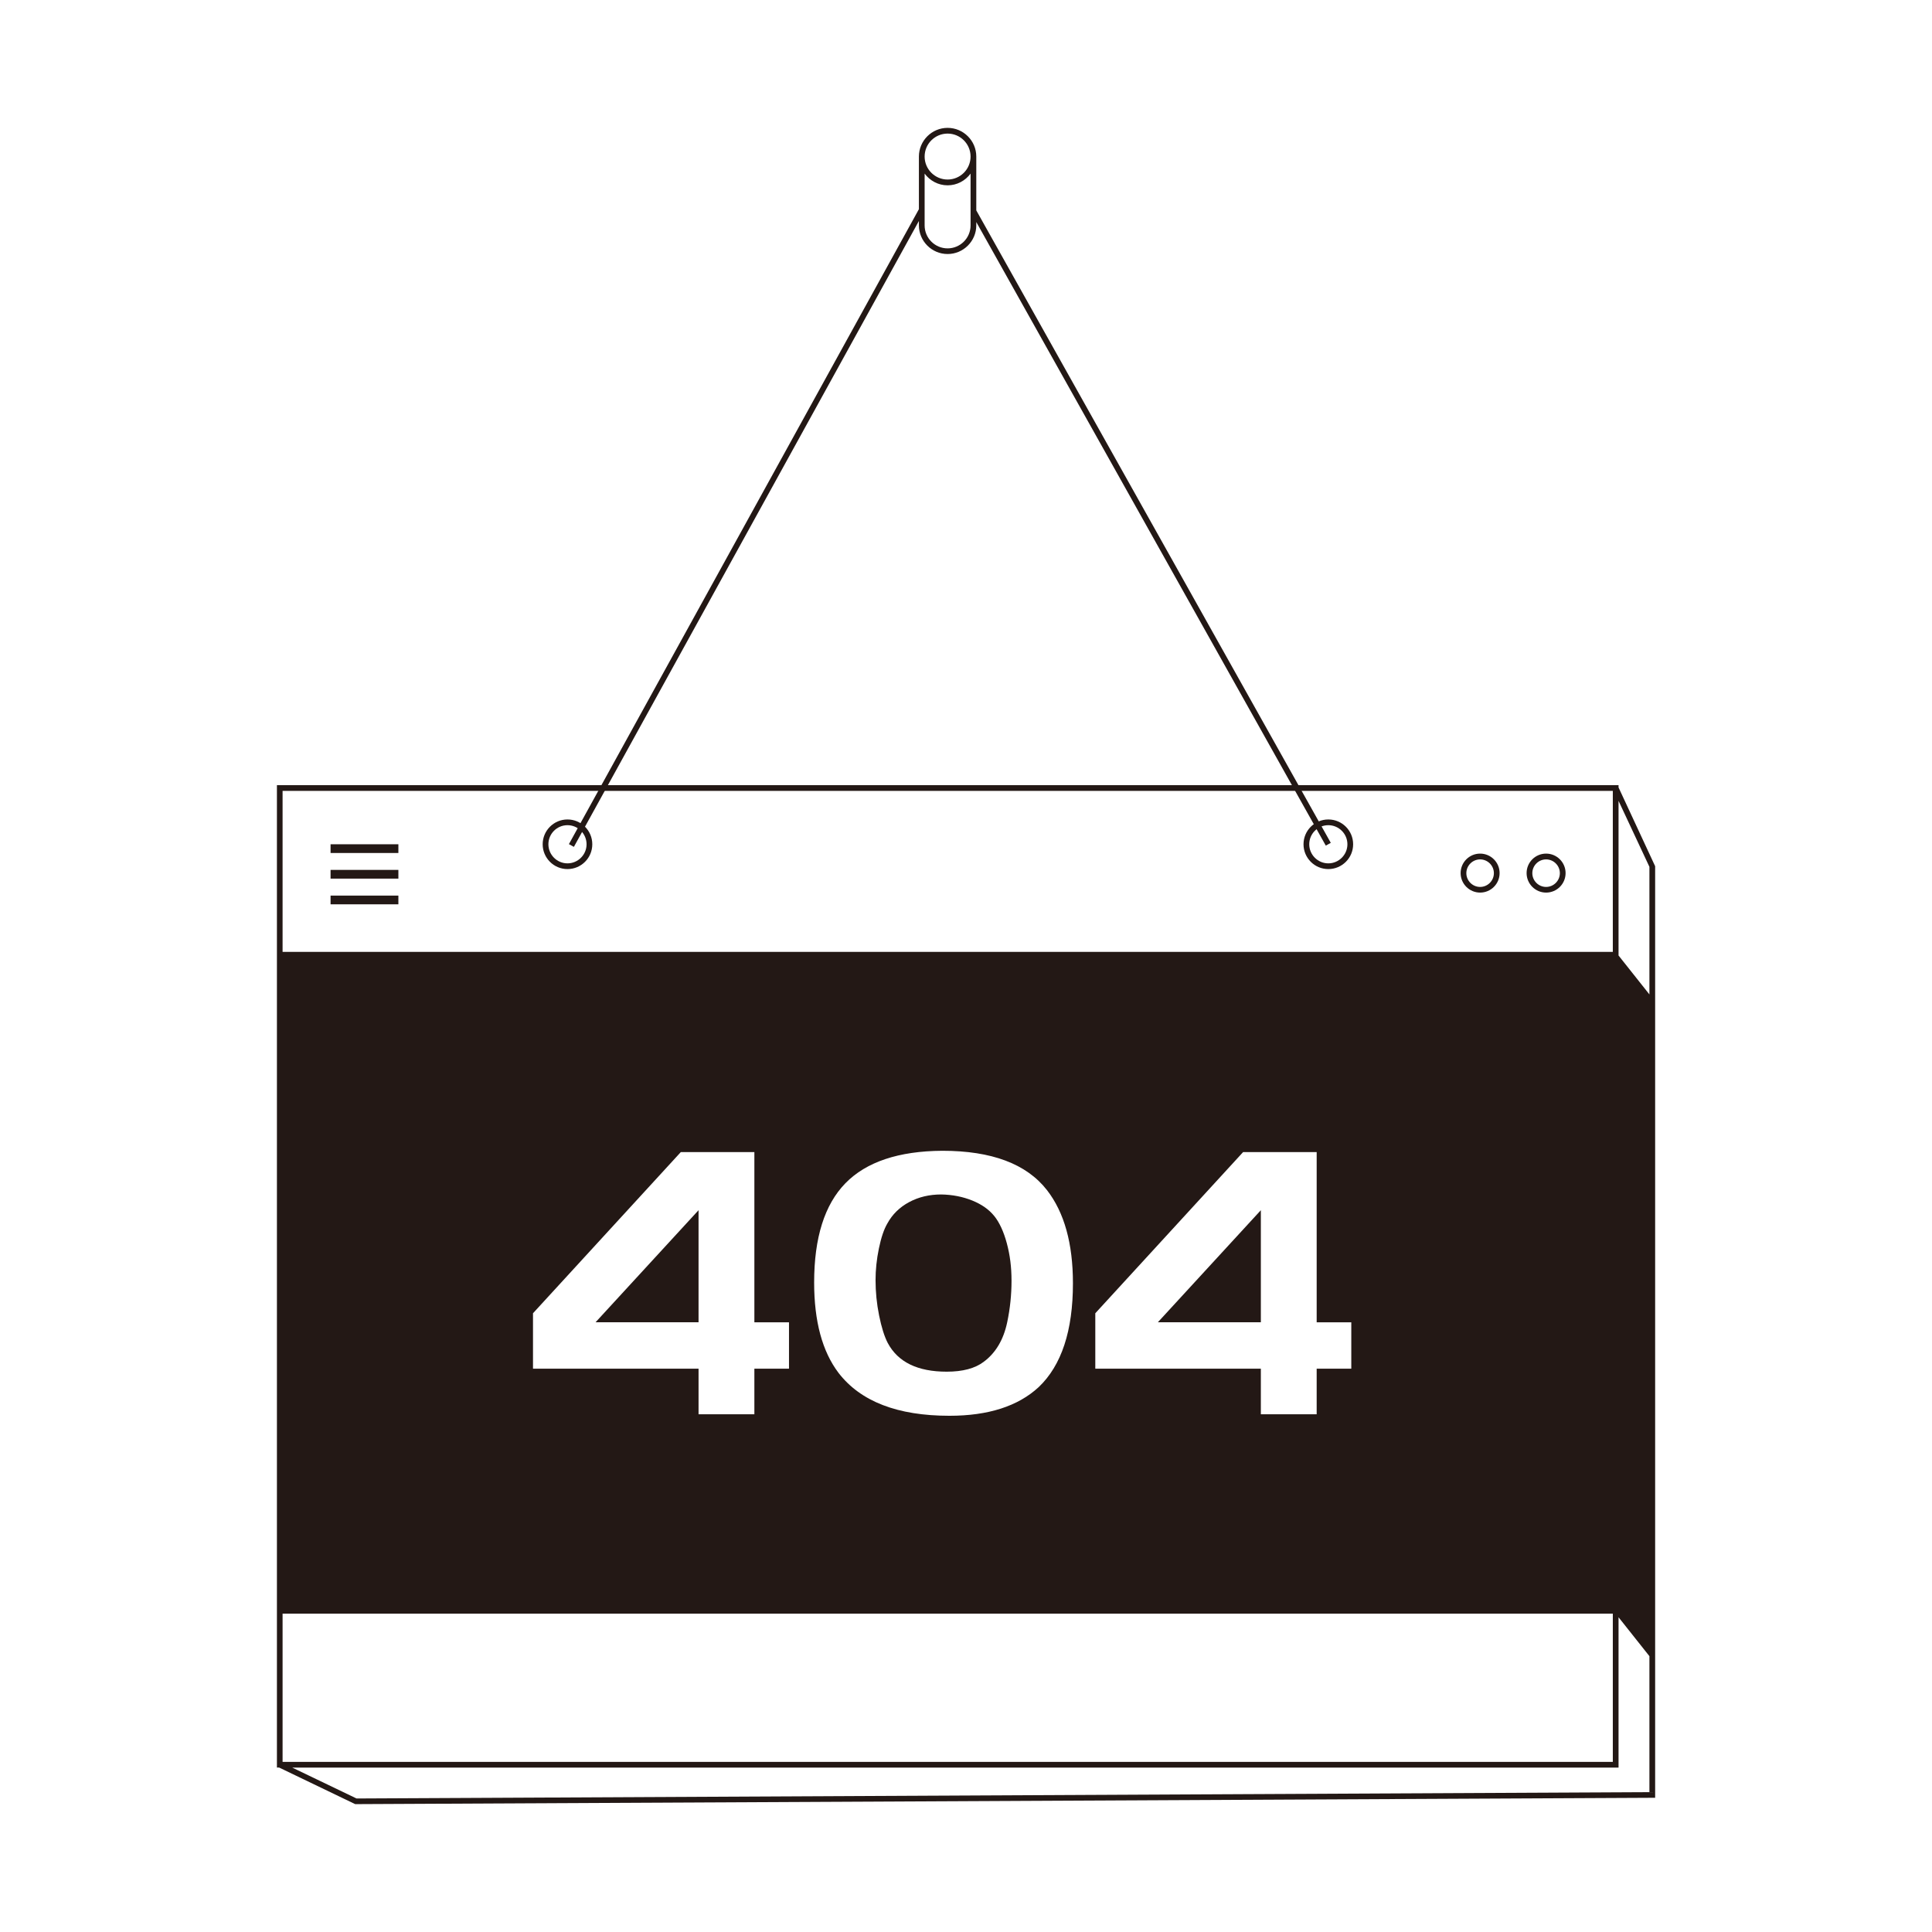 <?xml version="1.0" encoding="UTF-8"?>
<svg id="_图层_1" data-name="图层 1" xmlns="http://www.w3.org/2000/svg" viewBox="0 0 283.46 283.46">
  <defs>
    <style>
      .cls-1 {
        fill: #231815;
      }
    </style>
  </defs>
  <path class="cls-1" d="M195.25,123.66L143.24,30.87v-7.9c0-2.32-1.89-4.21-4.21-4.21s-4.21,1.89-4.21,4.21v7.72l-51.35,93.16,.73,.4,50.62-91.83v.64c0,2.32,1.89,4.21,4.21,4.21s4.21-1.89,4.21-4.21v-.48l51.28,91.49,.73-.41ZM139.03,19.6c1.86,0,3.37,1.51,3.37,3.37s-1.51,3.37-3.37,3.37-3.37-1.51-3.37-3.37,1.51-3.37,3.37-3.37Zm0,16.84c-1.86,0-3.37-1.51-3.37-3.37v-7.6c.77,1.04,1.99,1.72,3.37,1.72s2.61-.68,3.37-1.72v7.6c0,1.86-1.51,3.37-3.37,3.37Z"/>
  <path class="cls-1" d="M194.89,127.51c-2.01,0-3.64-1.63-3.64-3.64s1.63-3.64,3.64-3.64,3.64,1.63,3.64,3.64-1.63,3.64-3.64,3.64Zm0-6.44c-1.55,0-2.8,1.26-2.8,2.8s1.26,2.8,2.8,2.8,2.8-1.26,2.8-2.8-1.26-2.8-2.8-2.8Z"/>
  <path class="cls-1" d="M83.26,127.51c-2.01,0-3.64-1.63-3.64-3.64s1.63-3.64,3.64-3.64,3.64,1.63,3.64,3.64-1.63,3.64-3.64,3.64Zm0-6.44c-1.55,0-2.8,1.26-2.8,2.8s1.26,2.8,2.8,2.8,2.8-1.26,2.8-2.8-1.26-2.8-2.8-2.8Z"/>
  <rect class="cls-1" x="48.5" y="123.87" width="9.95" height="1.28"/>
  <rect class="cls-1" x="48.5" y="127.63" width="9.95" height="1.28"/>
  <rect class="cls-1" x="48.5" y="131.4" width="9.95" height="1.28"/>
  <path class="cls-1" d="M217.16,130.96c-1.57,0-2.86-1.28-2.86-2.86s1.28-2.86,2.86-2.86,2.86,1.28,2.86,2.86-1.28,2.86-2.86,2.86Zm0-4.87c-1.11,0-2.02,.91-2.02,2.02s.91,2.02,2.02,2.02,2.02-.91,2.02-2.02-.91-2.02-2.02-2.02Z"/>
  <path class="cls-1" d="M226.84,130.96c-1.57,0-2.86-1.28-2.86-2.86s1.28-2.86,2.86-2.86,2.86,1.28,2.86,2.86-1.28,2.86-2.86,2.86Zm0-4.87c-1.11,0-2.02,.91-2.02,2.02s.91,2.02,2.02,2.02,2.02-.91,2.02-2.02-.91-2.02-2.02-2.02Z"/>
  <polygon class="cls-1" points="102.49 194 102.49 177.56 87.38 194 102.49 194"/>
  <polygon class="cls-1" points="184.99 194 184.99 177.56 169.88 194 184.99 194"/>
  <path class="cls-1" d="M145.88,178.42c-.77-.96-1.85-1.72-3.23-2.28-1.39-.56-2.9-.86-4.56-.89-1.73,0-3.3,.37-4.7,1.12-1.4,.75-2.47,1.8-3.2,3.14-.5,.85-.91,2.07-1.24,3.66-.33,1.6-.49,3.14-.49,4.64,0,1.73,.17,3.46,.52,5.19,.35,1.73,.77,3.08,1.27,4.04,1.5,2.81,4.38,4.21,8.65,4.21,2.35,0,4.15-.48,5.42-1.44,1.77-1.31,2.92-3.25,3.46-5.83,.42-2,.63-4.02,.63-6.06s-.23-3.8-.69-5.51c-.46-1.71-1.08-3.05-1.85-4.01Z"/>
  <path class="cls-1" d="M237.47,115.53v-.33H40.63v144.13h.32l11.08,5.33,.09,.04,190.3-.93h.42V127.09l-5.37-11.56Zm4.53,11.65v18.72l-4.53-5.71v-22.69l4.53,9.68ZM41.46,236.75H236.63v21.75H41.46v-21.75Zm74.3-42.75v6.81h-5.08v6.69h-8.19v-6.69h-24.29v-8.13l21.69-23.65h10.79v24.98h5.08Zm3.69-5.83c0-6.58,1.53-11.43,4.59-14.57,3.06-3.13,7.8-4.72,14.22-4.76,7.23,0,12.35,1.92,15.35,5.77,2.54,3.27,3.81,7.83,3.81,13.67,0,6.96-1.67,12.04-5.02,15.23-3.04,2.81-7.41,4.21-13.1,4.21-7.62,0-13.04-2.1-16.27-6.29-2.39-3.15-3.58-7.58-3.58-13.27Zm78.81,5.83v6.81h-5.08v6.69h-8.19v-6.69h-24.29v-8.13l21.69-23.65h10.79v24.98h5.08Zm38.37-77.96v23.62H41.46v-23.62H236.63ZM52.31,263.87l-9.43-4.53H237.47v-22.06l4.53,5.71v19.95l-189.69,.93Z"/>
</svg>